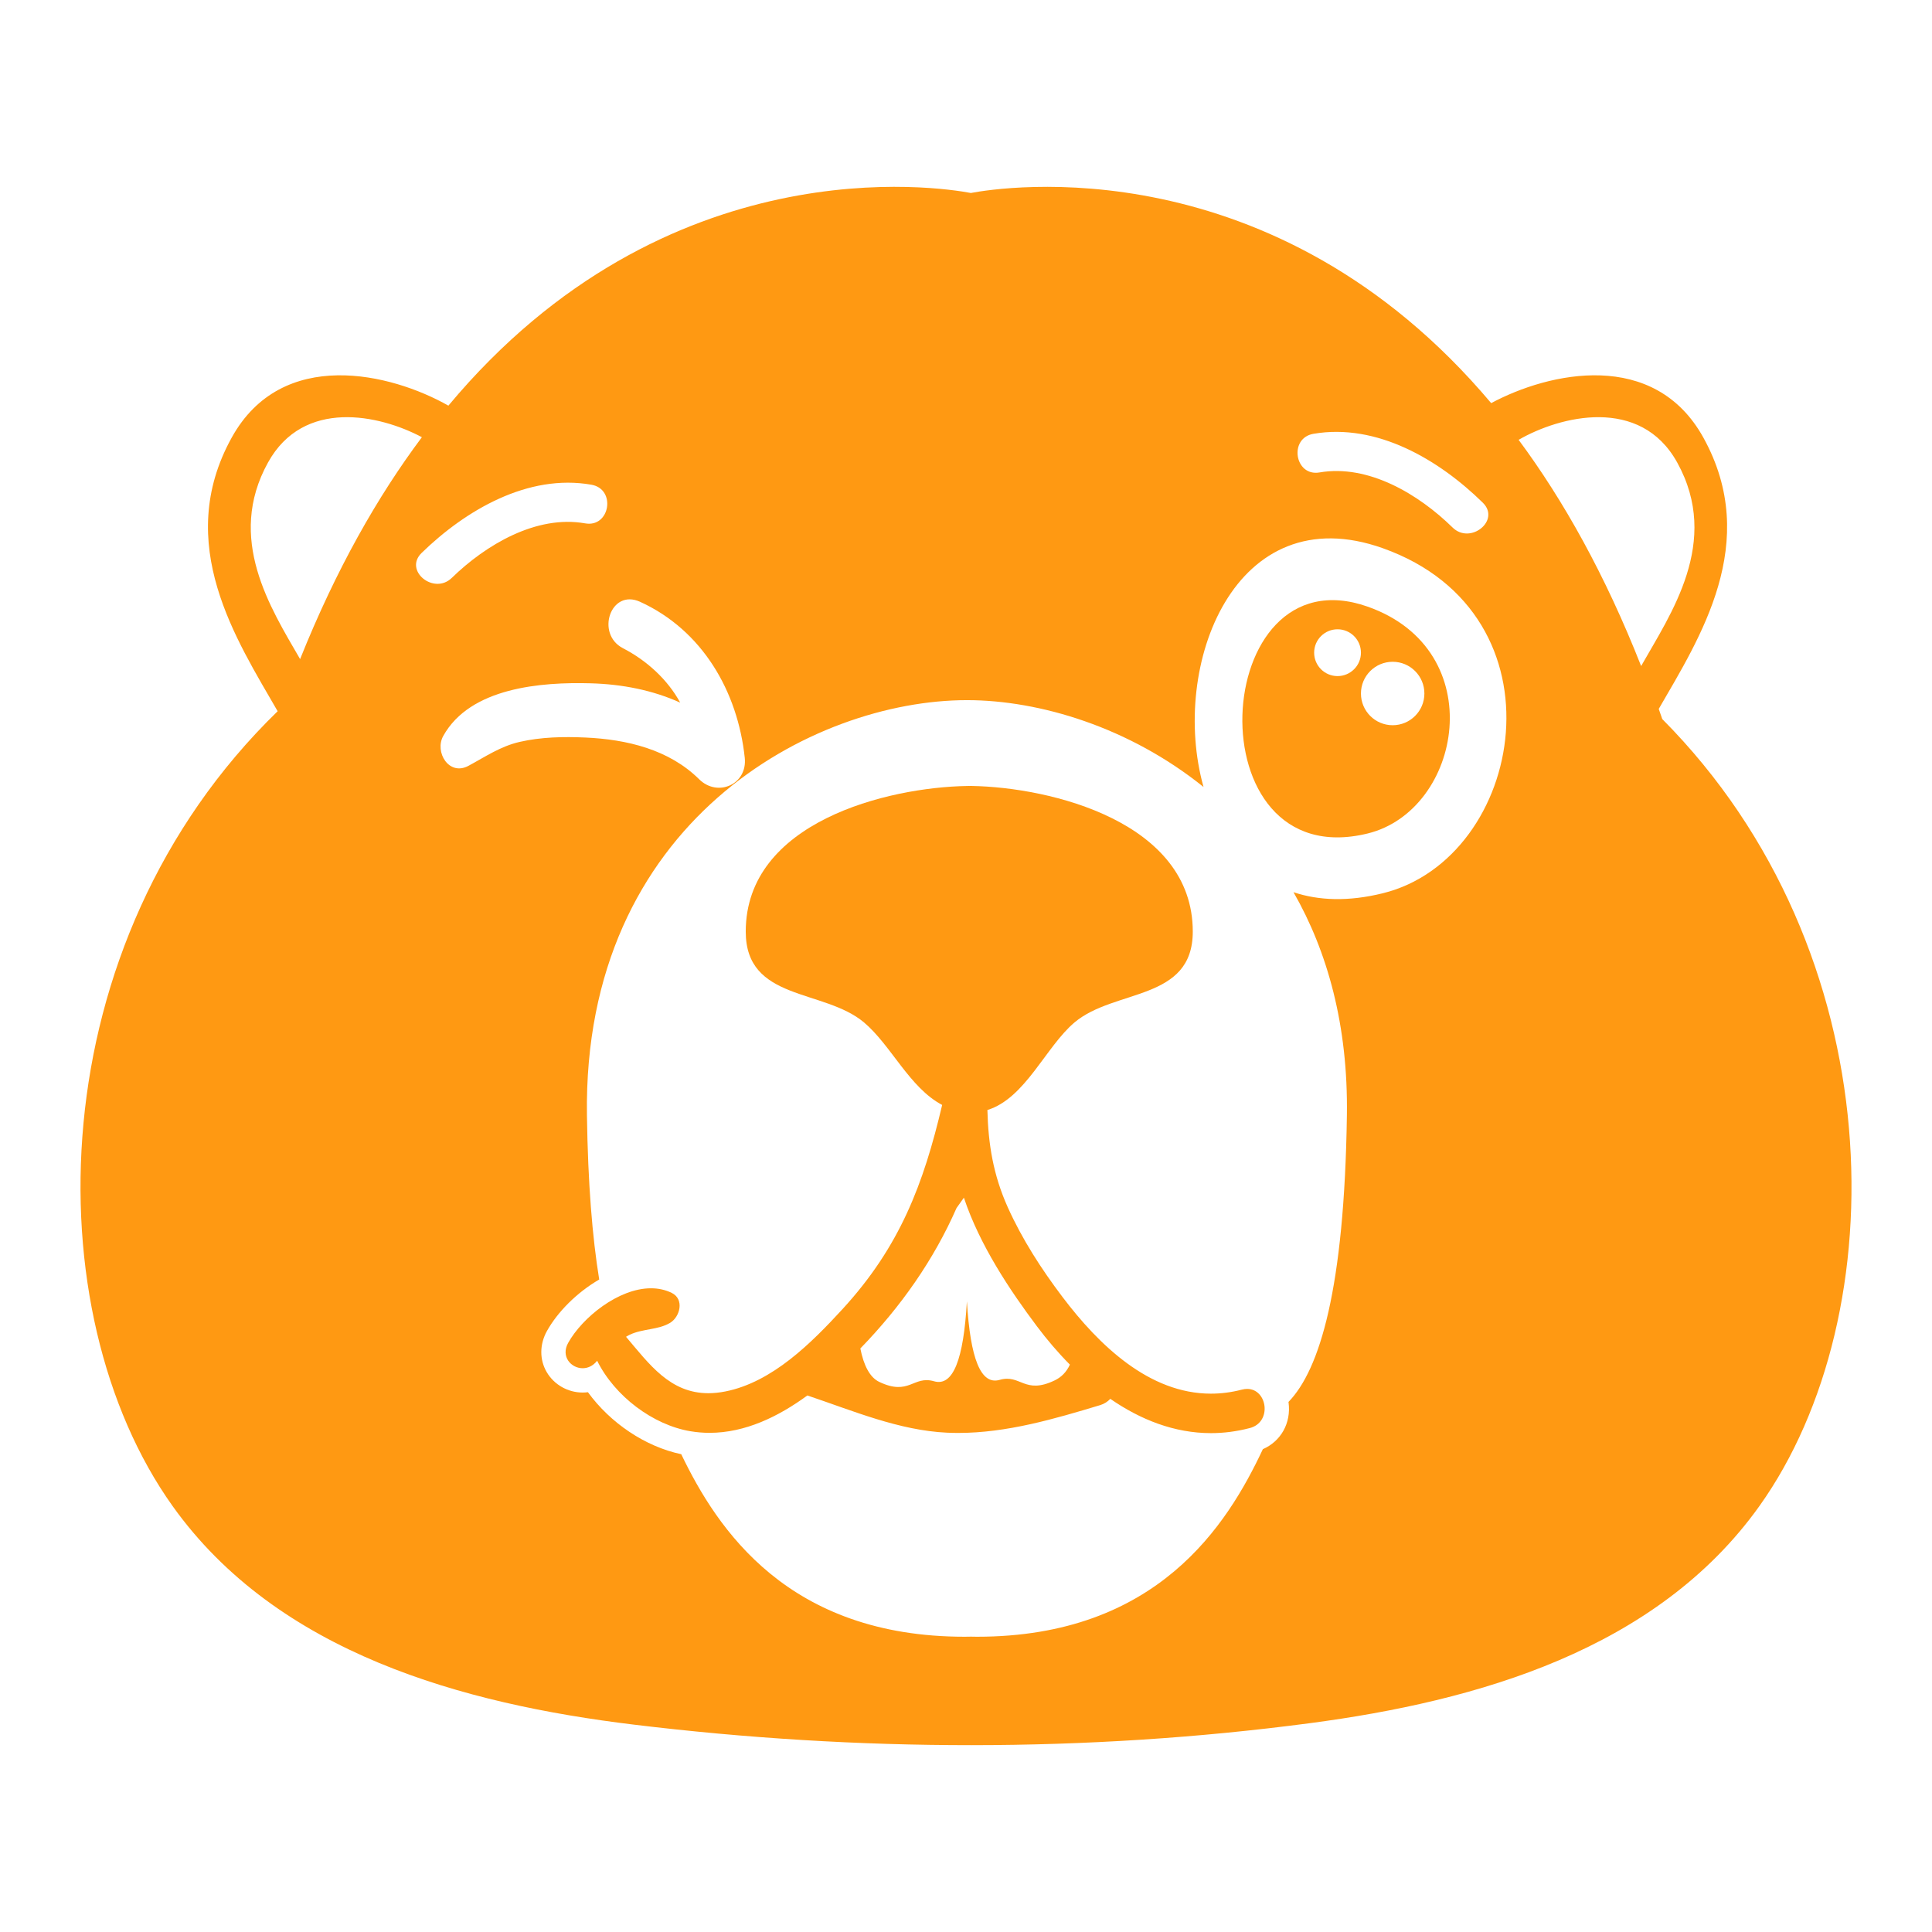 <?xml version="1.0" encoding="utf-8"?>
<!-- Designed by Vexels.com - 2019 All Rights Reserved - https://vexels.com/terms-and-conditions/  -->
<svg version="1.1" id="Layer_1" xmlns="http://www.w3.org/2000/svg" xmlns:xlink="http://www.w3.org/1999/xlink" x="0px" y="0px"
	 viewBox="0 0 1200 1200" enable-background="new 0 0 1200 1200" xml:space="preserve">
<g>
	<path fill="#ff9912" d="M1032.464,446.624c-0.73-2.101-1.454-4.214-2.19-6.295c25.333-43.905,63.845-103.269,27.72-168.526
		c-30.474-55.05-95.585-40.825-131.798-21.415C790.946,89.83,622.388,116.202,603.018,119.867
		c-19.433-3.678-189.042-30.235-324.514,132.086c-35.55-20.164-103.306-36.666-134.592,19.85
		c-36.521,65.973,3.232,125.916,28.538,169.956C23.795,586.253,21.318,814.913,107.105,935.305
		c65.212,91.517,180.629,123.048,286.678,135.907c138.982,16.853,280.909,17.432,419.783-0.911
		c103.815-13.712,215.503-45.422,279.33-134.996C1177.728,816.255,1176.246,591.34,1032.464,446.624z M815.768,269.457
		c39.417-6.814,78.107,16.14,105.248,42.791c11.192,10.989-7.749,26.242-18.794,15.399c-20.962-20.579-52.26-39.45-82.644-34.201
		C804.136,296.118,800.341,272.122,815.768,269.457z M166.474,287.252c22.088-39.902,69.196-29.742,95.57-15.697
		c-27.545,36.81-53.314,82.1-75.646,137.823C167.98,377.5,140.32,334.499,166.474,287.252z M261.86,343.454
		c27.275-26.556,66.101-49.363,105.528-42.374c15.427,2.736,11.523,26.736-3.921,23.996c-30.388-5.387-61.799,13.364-82.862,33.869
		C269.502,369.754,250.61,354.407,261.86,343.454z M290.962,475.672c-12.101,6.514-21.198-8.564-15.663-18.532
		c16.777-30.222,61.048-33.574,91.544-32.729c19.573,0.542,38.55,4.246,55.652,12.008c-7.851-14.353-20.706-26.113-35.591-33.818
		c-17.097-8.851-7.667-37.173,10.662-28.813c38.673,17.638,60.624,55.622,65.019,96.885c1.76,16.515-16.83,24.72-28.352,13.314
		c-18.73-18.54-45.006-24.74-70.583-25.892c-13.55-0.611-27.561-0.347-40.834,2.704
		C310.792,463.563,301.619,469.935,290.962,475.672z M858.926,554.811c-21.599,5.336-40.046,4.543-55.508-0.65
		c21.046,36.741,33.967,82.618,33.162,138.562c-1.547,107.519-16.788,157.968-36.291,178.059c0.02,0.142,0.054,0.278,0.073,0.42
		c1.642,12.738-4.807,24.034-15.97,28.894c-22.016,46.893-65.426,116.512-177.596,116.512c-1.291,0-2.525-0.035-3.778-0.06
		c-1.253,0.024-2.485,0.06-3.778,0.06c-109.686,0-153.631-66.579-176.109-113.374c-22.31-4.706-43.993-19.308-57.957-38.511
		c-1.077,0.139-2.168,0.21-3.266,0.21c-9.184,0-17.74-4.855-22.327-12.671c-4.535-7.728-4.482-17.286,0.144-25.569
		c6.614-11.843,18.556-23.893,32.454-31.967c-4.274-26.267-7.012-59.696-7.62-102.003c-2.624-182.244,140.269-257.82,235.993-257.85
		v-0.001l0.018,0.001l0.019-0.001v0.001c45.227,0.014,100.977,16.905,146.94,53.93c-21.127-75.461,19.576-180.993,111.398-148.285
		C974.617,381.726,946.925,533.067,858.926,554.811z M943.24,273.182c25.666-14.822,75.563-27.357,98.495,14.07
		c27.356,49.416-4.159,94.187-22.396,126.447C996.949,356.849,971.023,310.639,943.24,273.182z"/>
	<path fill="#ff9912" d="M428.755,888.958c4.031,0.681,8.026,1.001,11.972,1.001c22.072,0,42.712-10.027,60.76-23.219
		c0.05,0.018,0.091,0.045,0.143,0.063c27.97,9.389,56.764,21.686,86.563,23.058c2.334,0.108,4.667,0.159,6.994,0.159
		c30.119,0,59.628-8.667,88.227-17.301c2.442-0.737,4.565-2.121,6.221-3.874c18.673,12.911,39.747,21.294,62.508,21.294
		c7.861,0,15.921-0.999,24.156-3.157c13.988-3.667,10.888-24.303-1.656-24.303c-1.032,0-2.127,0.139-3.283,0.44
		c-6.591,1.712-13.003,2.504-19.223,2.504c-38.335,0-69.503-30.056-92.161-59.996c-13.158-17.388-25.083-35.871-34.045-55.795
		c-9.021-20.053-12.131-39.309-12.636-60.382c23.596-7.267,36.284-39.391,54.132-54.422c24.914-20.981,73.431-13.114,73.431-56.385
		c0-68.155-88.145-89.617-137.357-90.478c-0.484,0-0.982,0.005-1.474,0.01c-0.193-0.002-0.386-0.004-0.581-0.004
		c-0.302,0-0.607,0.004-0.914,0.021c-49.191,0.833-137.336,22.295-137.336,90.45c0,43.264,48.501,35.407,73.43,56.385
		c16.861,14.192,28.292,40.608,48.569,51.265c-11.548,49.03-26.165,87.918-61.924,126.853
		c-19.326,21.042-43.558,45.305-72.657,51.093c-3.786,0.753-7.327,1.104-10.651,1.104c-23.746,0-36.584-17.902-51.123-35.044
		c0.771-0.416,1.507-0.899,2.301-1.276c8-3.808,17.699-2.937,25.089-7.391c6.164-3.716,8.986-14.699,0.974-18.598
		c-4.067-1.979-8.414-2.859-12.863-2.86c-20.234-0.003-42.663,18.187-51.43,33.884c-4.734,8.477,1.77,15.773,8.997,15.773
		c3.066,0,6.263-1.313,8.786-4.407c0.066-0.083,0.146-0.155,0.214-0.237C381.872,867.318,405.685,885.064,428.755,888.958z
		 M594.118,750.336c1.542-2.132,3.063-4.279,4.572-6.436c9.812,29.486,28.605,57.552,45.348,79.868
		c6.203,8.267,13.062,16.328,20.49,23.832c-2.213,4.757-5.354,7.827-9.5,9.818c-18.723,8.989-21.143-4.1-34.107-0.352
		c-11.776,3.402-18.238-13.253-20.365-48.784c-2.074,36.129-8.548,53.075-20.417,49.646c-12.964-3.747-15.385,9.342-34.107,0.353
		c-5.756-2.763-9.591-10.201-11.656-20.727C559.473,811.741,579.984,782.511,594.118,750.336z"/>
	<path fill="#ff9912" d="M849.439,376.781c-98.645-34.72-108.69,167.454,0,140.922C908.008,503.404,926.433,403.886,849.439,376.781
		z M830.774,419.933c-8.027,0-14.535-6.508-14.535-14.535c0-8.027,6.508-14.535,14.535-14.535s14.535,6.507,14.535,14.535
		C845.309,413.426,838.802,419.933,830.774,419.933z M884.714,430.746c0,10.881-8.821,19.702-19.702,19.702
		c-10.881,0-19.702-8.821-19.702-19.702c0-10.881,8.821-19.702,19.702-19.702C875.893,411.044,884.714,419.865,884.714,430.746z"/>
</g>
</svg>
